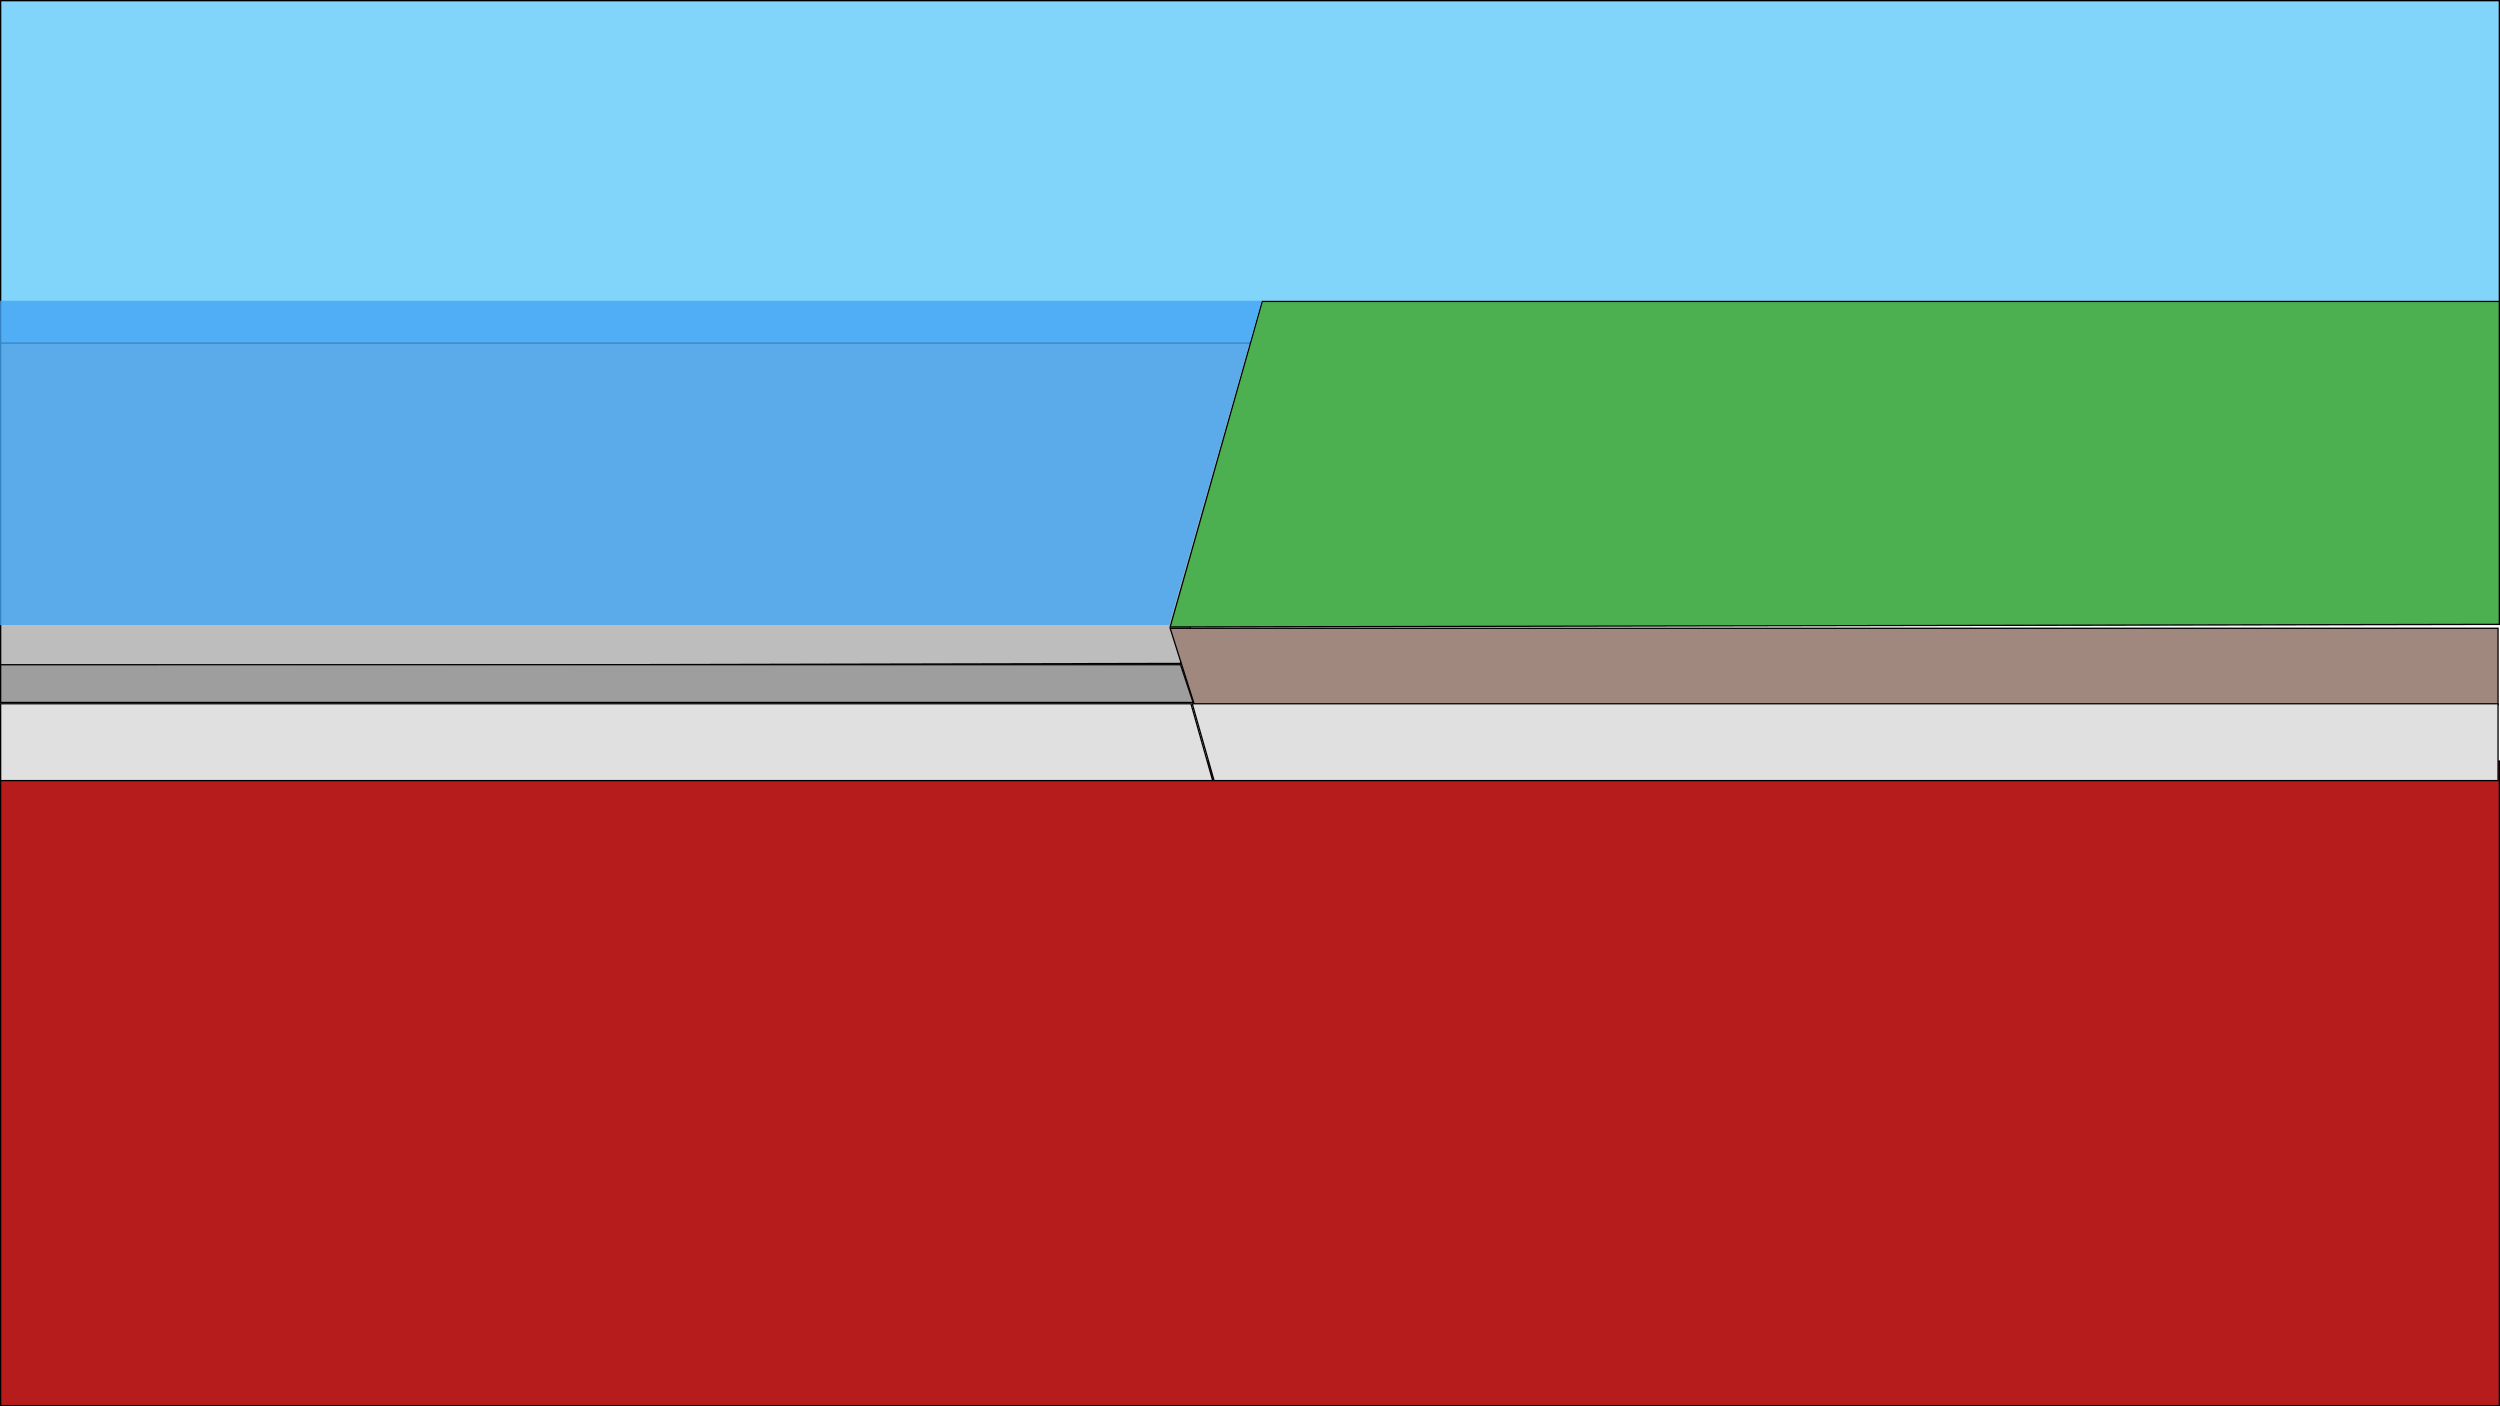 <?xml version="1.0" encoding="utf-8"?>
<!-- Generator: Adobe Illustrator 25.0.0, SVG Export Plug-In . SVG Version: 6.00 Build 0)  -->
<svg version="1.1" xmlns="http://www.w3.org/2000/svg" xmlns:xlink="http://www.w3.org/1999/xlink" x="0px" y="0px"
	 viewBox="0 0 1920 1080" style="enable-background:new 0 0 1920 1080;" xml:space="preserve">
<style type="text/css">
	.st0{fill:#B71C1C;}
	.st1{fill:#81D4FA;}
	.st2{fill:#BDBDBD;}
	.st3{fill:#CCCCCC;stroke:#000000;stroke-miterlimit:10;}
	.st4{fill:#A1887F;}
	.st5{fill:#4CAF50;}
	.st6{fill:#E0E0E0;}
	.st7{opacity:0.8;}
	.st8{fill:#42A5F5;}
	.st9{fill:#9E9E9E;}
</style>
<g id="mantle">
	<g>
		<rect x="0.5" y="584.5" class="st0" width="1919" height="495"/>
		<path d="M1919,585v494H1V585H1919 M1920,584H0v496h1920V584L1920,584z"/>
	</g>
</g>
<g id="plate">
	<g id="sky">
		<g>
			<rect x="0.5" y="0.5" class="st1" width="1919" height="284"/>
			<path d="M1919,1v283H1V1H1919 M1920,0H0v285h1920V0L1920,0z"/>
		</g>
	</g>
	<g>
		<polygon class="st2" points="0.5,263.5 973.35,263.5 906.62,509.5 0.5,511.5 		"/>
		<path d="M972.69,264l-66.46,245L1,511V264H972.69 M974,263H0v249l907-2L974,263L974,263z"/>
	</g>
	<path class="st3" d="M960,600"/>
	<path class="st3" d="M1588.5,577.5"/>
	<path class="st3" d="M960,600"/>
	<g>
		<polygon class="st4" points="917.37,541.5 898.68,482.5 1918.5,482.5 1918.5,541.5 		"/>
		<path d="M1918,483v58H917.73l-18.37-58H1918 M1919,482H898l19,60h1002V482L1919,482z"/>
	</g>
	<g>
		<polygon class="st5" points="969.38,231.5 1919.5,231.5 1919.5,479.5 898.66,481.5 		"/>
		<path d="M1919,232v247l-1019.68,2l70.43-249H1919 M1920,231H969l-71,251l1022-2V231L1920,231z"/>
	</g>
	<g>
		<polygon class="st6" points="932.41,599.5 915.66,540.5 1918.5,540.5 1918.5,599.5 		"/>
		<path d="M1918,541v58H932.79l-16.47-58H1918 M1919,540H915l17.03,60H1919V540L1919,540z"/>
	</g>
	<g class="st7">
		<polygon class="st8" points="898,480 0,480 0,231 969,231 		"/>
	</g>
	<g>
		<polygon class="st9" points="0.5,539.5 0.5,510.5 906.64,510.5 916.31,539.5 		"/>
		<path d="M906.28,511l9.33,28H1v-28H906.28 M907,510H0v30h917L907,510L907,510z"/>
	</g>
	<g>
		<polygon class="st6" points="0.5,599.5 0.5,540.5 914.66,540.5 931.34,599.5 		"/>
		<path d="M914.28,541l16.4,58H1v-58H914.28 M915.04,540H0v60h932L915.04,540L915.04,540z"/>
	</g>
</g>
<g id="arrow">
</g>
</svg>
